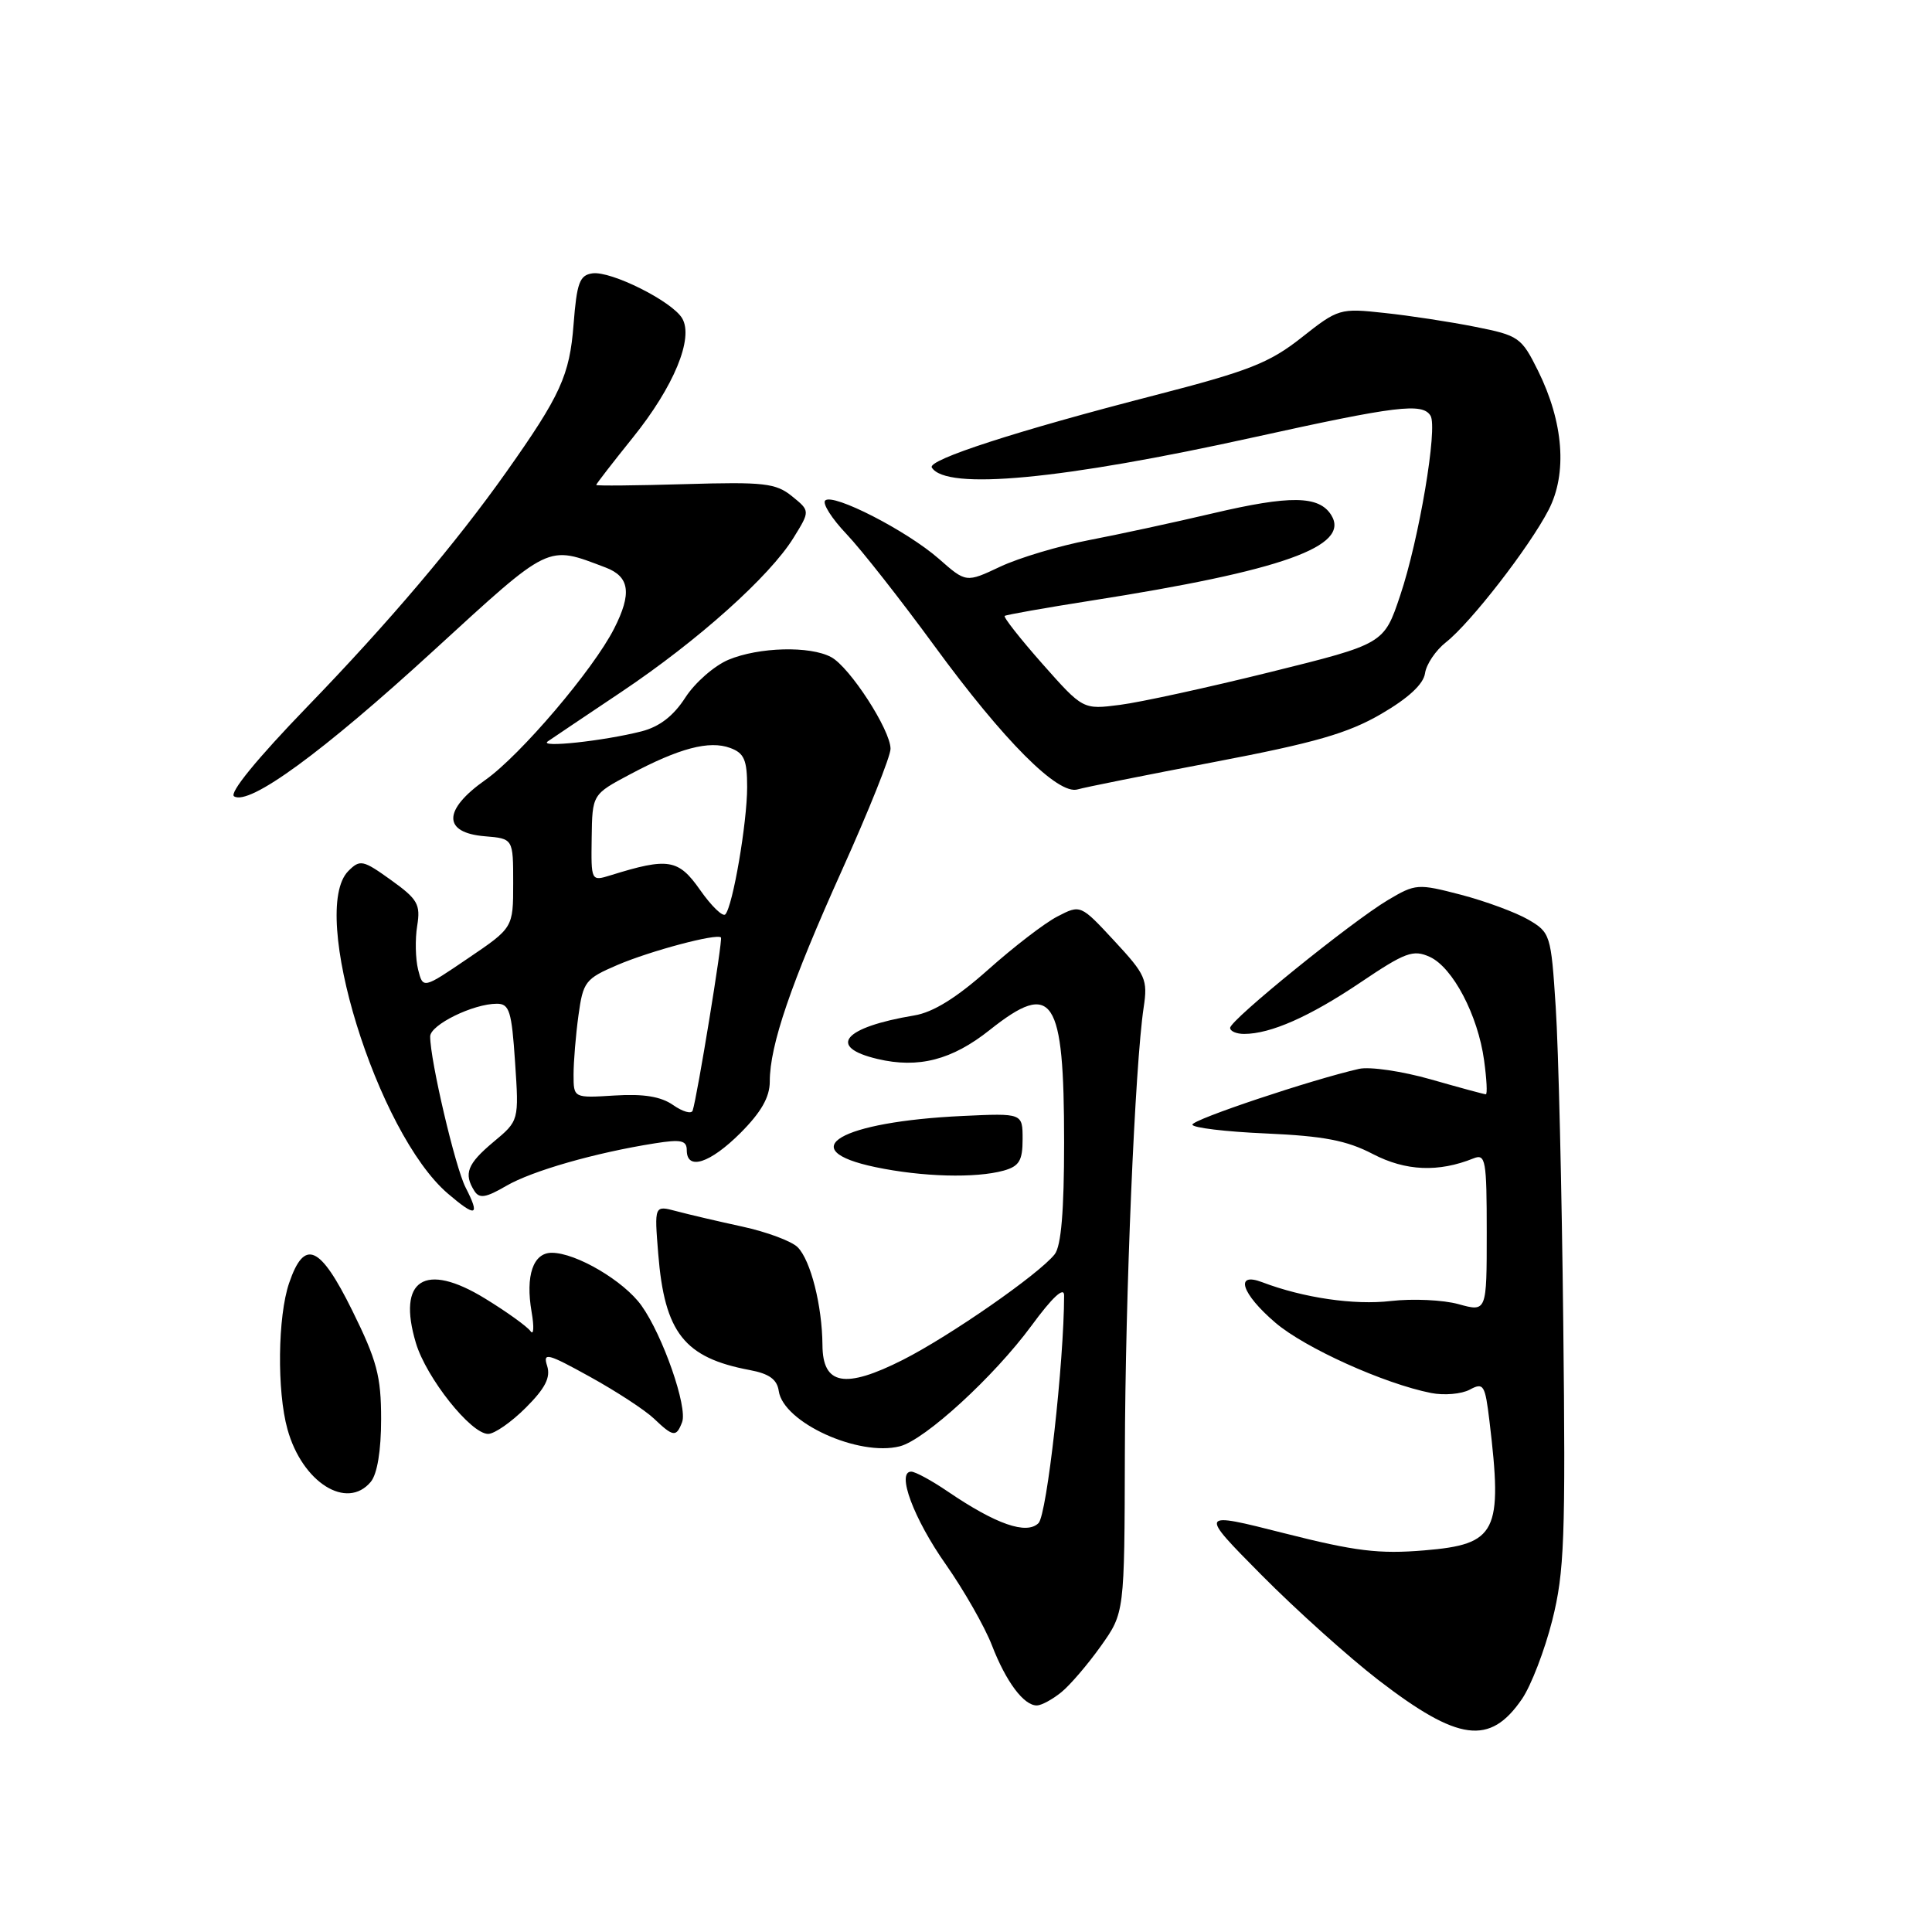 <?xml version="1.0" encoding="UTF-8" standalone="no"?>
<!DOCTYPE svg PUBLIC "-//W3C//DTD SVG 1.1//EN" "http://www.w3.org/Graphics/SVG/1.1/DTD/svg11.dtd" >
<svg xmlns="http://www.w3.org/2000/svg" xmlns:xlink="http://www.w3.org/1999/xlink" version="1.1" viewBox="0 0 256 256">
 <g >
 <path fill="currentColor"
d=" M 201.68 225.11 C 202.88 223.35 204.68 218.67 205.68 214.71 C 207.29 208.31 207.46 203.88 207.14 175.38 C 206.95 157.72 206.50 138.84 206.14 133.43 C 205.52 123.84 205.43 123.56 202.50 121.85 C 200.84 120.89 196.83 119.41 193.59 118.56 C 187.86 117.07 187.57 117.09 183.91 119.26 C 179.07 122.14 163.00 135.15 163.00 136.20 C 163.00 136.64 163.83 137.00 164.85 137.00 C 168.36 137.00 173.52 134.72 180.24 130.20 C 186.20 126.18 187.25 125.79 189.45 126.79 C 192.51 128.19 195.83 134.52 196.65 140.50 C 196.99 142.97 197.10 145.00 196.88 145.00 C 196.67 145.00 193.38 144.11 189.58 143.02 C 185.78 141.94 181.50 141.31 180.08 141.63 C 173.79 143.06 158.00 148.34 158.00 149.02 C 158.00 149.43 162.39 149.96 167.75 150.19 C 175.40 150.53 178.45 151.11 181.92 152.92 C 186.27 155.18 190.61 155.36 195.25 153.49 C 196.85 152.85 197.00 153.69 197.00 163.31 C 197.00 173.84 197.00 173.84 193.27 172.81 C 191.22 172.24 187.18 172.06 184.30 172.39 C 179.46 172.96 172.72 171.98 167.25 169.90 C 163.55 168.49 164.50 171.42 168.99 175.26 C 172.90 178.61 183.41 183.35 189.63 184.58 C 191.35 184.92 193.65 184.72 194.74 184.14 C 196.58 183.15 196.78 183.47 197.36 188.29 C 199.13 203.05 198.34 204.63 188.76 205.43 C 182.72 205.94 179.59 205.55 170.16 203.16 C 158.83 200.29 158.83 200.29 167.16 208.70 C 171.75 213.33 178.72 219.59 182.65 222.62 C 193.25 230.78 197.43 231.33 201.68 225.11 Z  M 140.63 224.23 C 141.80 223.28 144.16 220.52 145.88 218.10 C 149.00 213.70 149.00 213.70 149.05 192.60 C 149.10 171.60 150.39 141.12 151.54 133.50 C 152.10 129.79 151.81 129.15 147.66 124.68 C 143.18 119.85 143.18 119.85 140.11 121.44 C 138.42 122.31 134.29 125.49 130.93 128.49 C 126.75 132.21 123.65 134.14 121.15 134.55 C 111.75 136.12 109.54 138.73 116.28 140.32 C 121.70 141.60 126.15 140.45 131.14 136.48 C 139.52 129.82 141.00 132.05 141.00 151.37 C 141.00 160.46 140.61 165.11 139.75 166.20 C 137.67 168.83 125.87 177.03 119.63 180.19 C 111.95 184.07 109.01 183.53 108.98 178.23 C 108.94 173.01 107.42 166.99 105.69 165.26 C 104.89 164.46 101.59 163.23 98.36 162.53 C 95.14 161.83 91.20 160.91 89.60 160.48 C 86.70 159.71 86.70 159.71 87.22 166.15 C 88.06 176.60 90.67 179.91 99.35 181.54 C 101.92 182.02 102.97 182.78 103.19 184.32 C 103.80 188.49 113.77 193.04 119.24 191.64 C 122.56 190.79 131.70 182.42 136.67 175.67 C 139.44 171.89 141.00 170.45 141.00 171.64 C 140.99 180.49 138.72 200.71 137.61 201.82 C 136.03 203.39 131.98 201.98 125.61 197.65 C 123.47 196.19 121.28 195.00 120.74 195.00 C 118.74 195.00 121.07 201.25 125.33 207.30 C 127.72 210.71 130.47 215.53 131.43 218.00 C 133.31 222.87 135.67 226.01 137.40 225.98 C 138.01 225.97 139.46 225.18 140.63 224.23 Z  M 49.13 196.35 C 49.99 195.31 50.50 192.21 50.50 188.04 C 50.50 182.35 49.95 180.28 46.67 173.64 C 42.39 164.98 40.33 164.09 38.31 170.01 C 36.80 174.43 36.68 184.32 38.09 189.38 C 40.04 196.43 45.96 200.16 49.13 196.35 Z  M 69.68 186.52 C 72.25 183.95 72.98 182.52 72.50 180.99 C 71.91 179.15 72.53 179.31 78.17 182.43 C 81.65 184.35 85.46 186.84 86.64 187.96 C 89.21 190.41 89.61 190.46 90.38 188.45 C 91.14 186.47 87.84 176.98 85.00 173.00 C 82.67 169.73 76.33 166.00 73.11 166.00 C 70.64 166.00 69.61 169.03 70.44 173.84 C 70.79 175.85 70.72 177.00 70.29 176.38 C 69.85 175.77 67.15 173.82 64.27 172.06 C 56.28 167.16 52.59 169.55 55.11 177.96 C 56.49 182.57 62.39 190.00 64.68 190.00 C 65.52 190.00 67.76 188.44 69.68 186.52 Z  M 61.69 157.34 C 60.32 154.67 57.00 140.51 57.00 137.34 C 57.00 135.80 62.69 133.00 65.84 133.00 C 67.50 133.00 67.80 133.98 68.25 140.75 C 68.77 148.50 68.77 148.50 65.38 151.32 C 61.92 154.22 61.41 155.52 62.86 157.81 C 63.52 158.85 64.38 158.71 67.09 157.13 C 70.52 155.14 78.85 152.75 86.75 151.50 C 90.25 150.94 91.00 151.11 91.00 152.41 C 91.00 155.15 94.08 154.15 98.12 150.12 C 100.86 147.37 102.00 145.38 102.00 143.30 C 102.00 138.50 104.79 130.35 111.58 115.27 C 115.11 107.44 118.00 100.22 118.00 99.22 C 118.00 96.73 112.60 88.39 110.13 87.07 C 107.32 85.56 100.56 85.74 96.53 87.42 C 94.65 88.21 92.08 90.46 90.81 92.43 C 89.24 94.87 87.38 96.30 85.00 96.91 C 79.96 98.19 71.31 99.12 72.58 98.24 C 73.17 97.83 77.58 94.87 82.37 91.66 C 92.50 84.87 101.99 76.37 105.14 71.27 C 107.35 67.70 107.35 67.70 104.94 65.75 C 102.80 64.02 101.25 63.84 90.77 64.15 C 84.30 64.34 79.00 64.39 79.00 64.26 C 79.00 64.12 81.18 61.31 83.84 58.00 C 89.29 51.24 91.96 44.78 90.38 42.16 C 89.01 39.90 80.97 35.88 78.50 36.22 C 76.80 36.46 76.43 37.46 76.00 43.00 C 75.48 49.73 74.27 52.39 67.12 62.50 C 60.44 71.95 51.48 82.52 40.70 93.66 C 34.06 100.53 30.33 105.09 31.02 105.52 C 33.05 106.77 42.72 99.71 57.44 86.22 C 73.07 71.91 72.40 72.23 80.25 75.20 C 83.44 76.41 83.75 78.63 81.37 83.30 C 78.62 88.72 68.96 100.07 64.32 103.34 C 58.67 107.32 58.64 110.35 64.25 110.81 C 68.00 111.12 68.00 111.12 68.00 117.02 C 68.00 122.93 68.00 122.93 62.02 126.98 C 56.05 131.04 56.05 131.04 55.40 128.47 C 55.05 127.05 54.99 124.45 55.28 122.68 C 55.74 119.83 55.35 119.15 51.81 116.61 C 48.09 113.94 47.71 113.86 46.16 115.41 C 40.88 120.71 49.96 150.15 59.36 158.17 C 63.09 161.36 63.65 161.16 61.69 157.34 Z  M 133.00 155.11 C 135.05 154.53 135.50 153.79 135.50 150.95 C 135.50 147.50 135.50 147.50 127.58 147.87 C 111.30 148.63 104.97 152.34 116.00 154.65 C 122.20 155.95 129.27 156.14 133.00 155.11 Z  M 161.00 100.95 C 174.21 98.43 178.60 97.17 183.00 94.61 C 186.60 92.52 188.61 90.66 188.82 89.23 C 188.99 88.02 190.24 86.17 191.60 85.10 C 194.87 82.53 202.67 72.47 205.20 67.56 C 207.70 62.72 207.18 55.94 203.78 49.09 C 201.60 44.70 201.23 44.45 195.50 43.31 C 192.20 42.65 186.78 41.82 183.46 41.47 C 177.54 40.82 177.32 40.89 172.46 44.73 C 168.19 48.10 165.48 49.16 153.00 52.38 C 134.74 57.08 122.84 60.94 123.47 61.95 C 125.36 65.01 140.71 63.56 166.24 57.92 C 185.05 53.77 188.48 53.35 189.55 55.08 C 190.53 56.66 188.03 71.49 185.53 78.91 C 183.38 85.32 183.38 85.32 168.33 89.05 C 160.06 91.10 151.09 93.06 148.39 93.40 C 143.50 94.03 143.50 94.03 138.13 87.97 C 135.18 84.63 132.93 81.77 133.13 81.61 C 133.34 81.46 138.45 80.55 144.50 79.60 C 169.93 75.62 178.99 72.39 176.39 68.24 C 174.77 65.66 170.95 65.61 160.70 68.02 C 155.64 69.21 148.26 70.81 144.29 71.57 C 140.33 72.33 135.04 73.91 132.55 75.08 C 128.01 77.22 128.01 77.22 124.40 74.04 C 120.15 70.32 110.37 65.30 109.34 66.32 C 108.95 66.72 110.22 68.72 112.17 70.77 C 114.12 72.82 119.36 79.49 123.82 85.59 C 133.04 98.20 140.20 105.37 142.79 104.60 C 143.73 104.32 151.93 102.68 161.00 100.95 Z  M 89.20 146.43 C 87.59 145.30 85.29 144.92 81.45 145.16 C 76.00 145.50 76.00 145.50 76.00 142.39 C 76.00 140.68 76.29 137.15 76.65 134.54 C 77.26 130.08 77.56 129.69 81.80 127.87 C 86.19 125.99 95.00 123.65 95.53 124.22 C 95.79 124.49 92.38 145.37 91.78 147.16 C 91.62 147.64 90.46 147.31 89.20 146.43 Z  M 92.77 117.93 C 89.89 113.82 88.56 113.60 80.91 115.98 C 78.32 116.78 78.32 116.77 78.40 111.02 C 78.48 105.26 78.48 105.26 83.49 102.60 C 90.01 99.13 93.99 98.08 96.76 99.11 C 98.61 99.79 99.00 100.69 99.00 104.30 C 99.00 109.01 97.10 120.08 96.11 121.16 C 95.77 121.52 94.27 120.07 92.77 117.93 Z "/>
</g>
</svg>